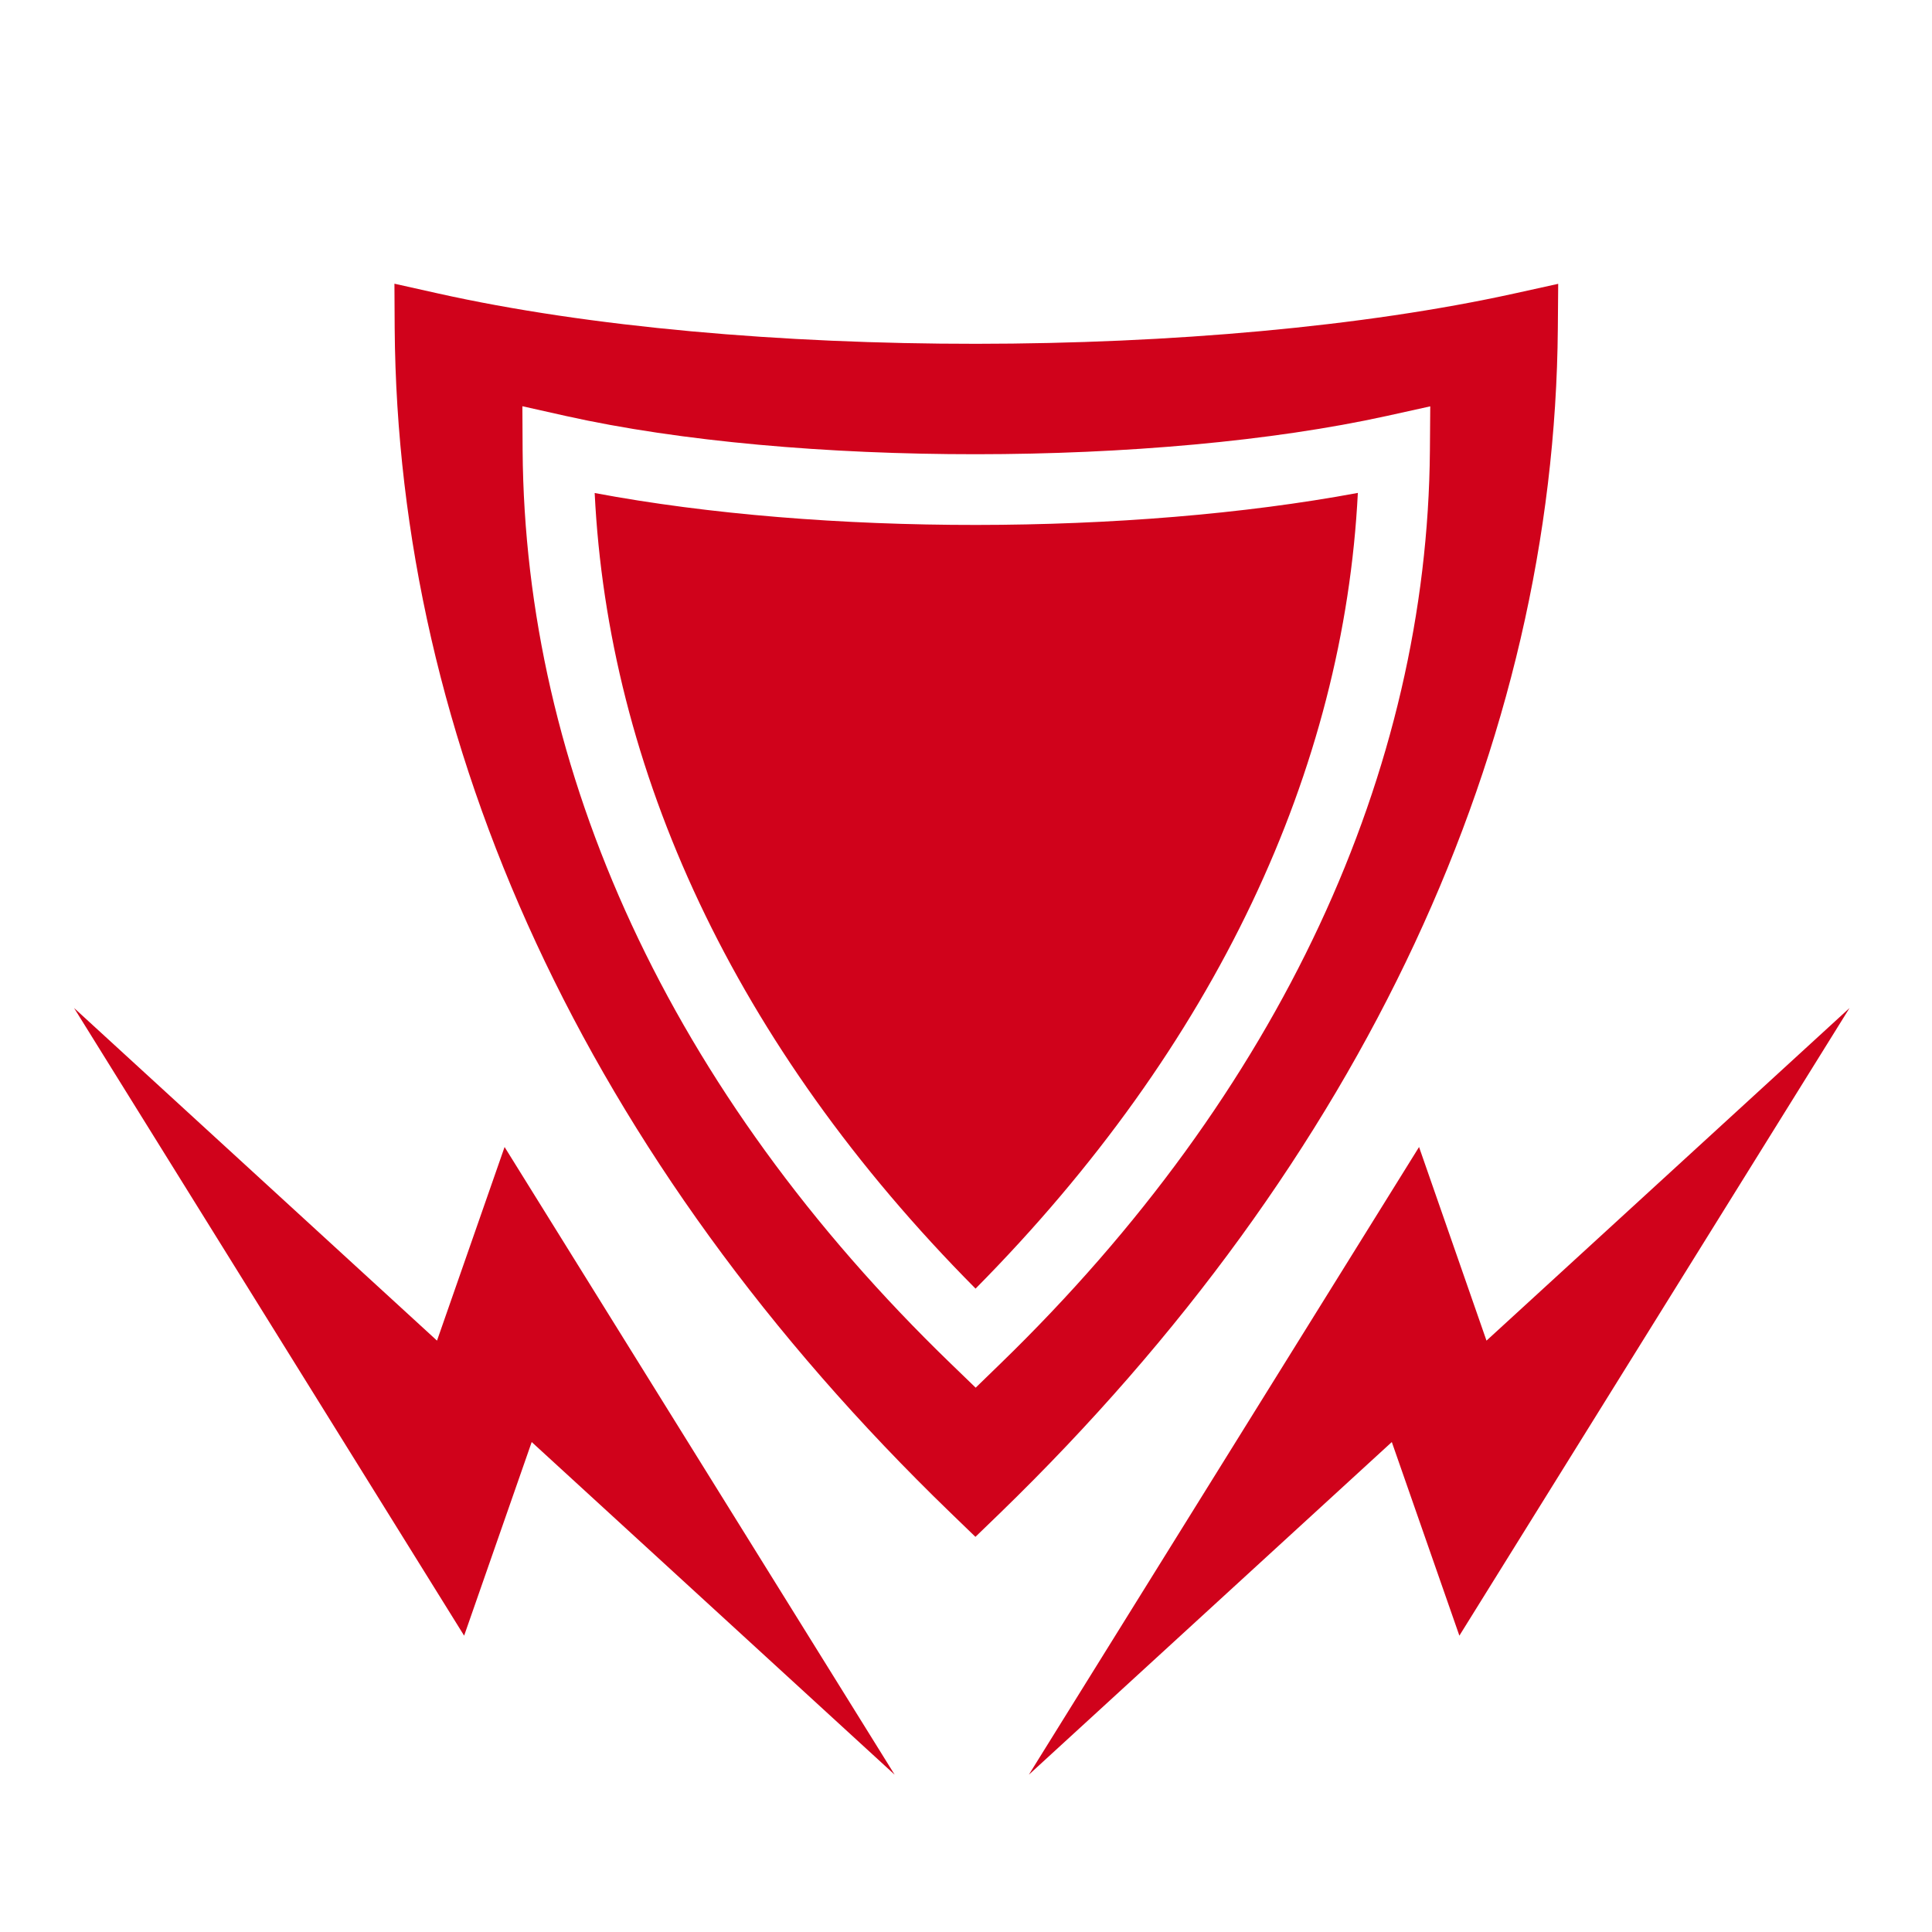<svg xmlns="http://www.w3.org/2000/svg" viewBox="0 0 512 512" style="height: 32px; width: 32px;"><path d="M0 0h512v512H0z" fill="#ffffff"></path><g class="" transform="translate(0,0)" style="touch-action: none;"><path fill="#d0021b" d="M104.53 75.188l.064 11.75C105.387 196.84 154.647 306.933 252 401l6.5 6.28L265 401c96.765-93.853 146.975-204.032 147.844-314.063l.094-11.718-11.47 2.53c-80.262 17.713-205.254 17.923-285.468 0l-11.47-2.563zm33.907 32.468l11.438 2.563c60.965 13.62 156.674 13.463 217.688 0l11.468-2.532-.092 11.718c-.67 84.917-39.46 169.857-113.907 242.063l-6.467 6.28-6.5-6.28C177.16 289.095 139.113 204.213 138.5 119.405l-.063-11.75zm221.407 22.97c-60.417 11.242-141.785 11.386-202.25.03 3.59 73.105 36.766 146.23 100.937 210.844 63.845-64.506 97.625-137.755 101.314-210.875zm-340.22 136.5L123 433.468l17.906-51.314 96.188 88.156L133.72 303.97l-17.907 51.31-96.188-88.155zm470.532 0l-96.22 88.155-17.873-51.31L272.656 470.31l96.188-88.156 17.906 51.313 103.406-166.345z"></path></g></svg>